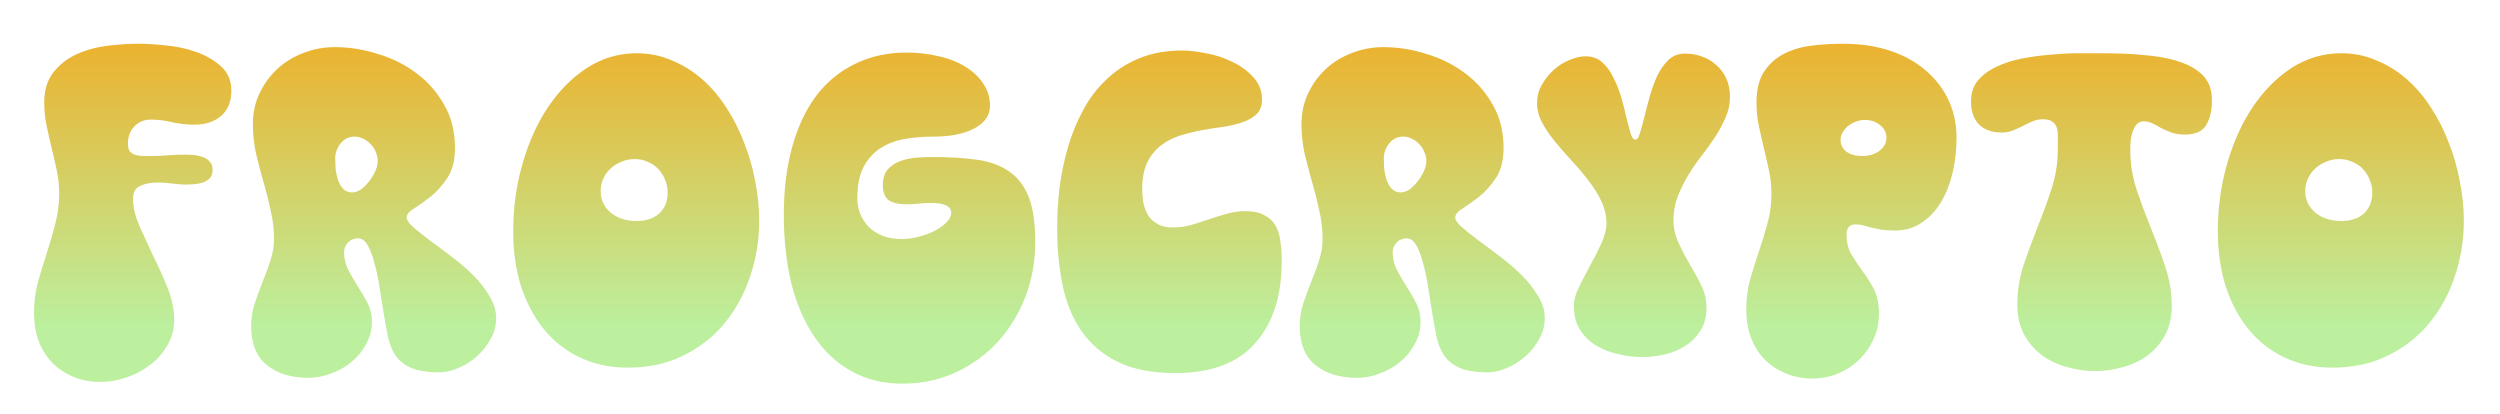 <svg width="169" height="28" viewBox="0 0 169 28" fill="none" xmlns="http://www.w3.org/2000/svg">
<g filter="url(#filter0_d_1_68)">
<path d="M2.989 4.958C2.989 4.099 3.196 3.409 3.61 2.888C4.024 2.367 4.545 1.96 5.174 1.669C5.818 1.378 6.516 1.186 7.267 1.094C8.018 1.002 8.731 0.956 9.406 0.956C9.897 0.956 10.495 0.994 11.2 1.071C11.905 1.132 12.588 1.278 13.247 1.508C13.906 1.738 14.466 2.06 14.926 2.474C15.401 2.888 15.639 3.44 15.639 4.13C15.639 4.881 15.401 5.456 14.926 5.855C14.466 6.238 13.868 6.43 13.132 6.43C12.641 6.43 12.151 6.376 11.66 6.269C11.169 6.146 10.679 6.085 10.188 6.085C9.743 6.085 9.375 6.238 9.084 6.545C8.793 6.836 8.647 7.227 8.647 7.718C8.647 7.948 8.693 8.124 8.785 8.247C8.892 8.354 9.023 8.431 9.176 8.477C9.329 8.523 9.498 8.546 9.682 8.546C9.881 8.546 10.065 8.546 10.234 8.546C10.617 8.546 10.993 8.531 11.361 8.5C11.729 8.469 12.097 8.454 12.465 8.454C12.649 8.454 12.848 8.462 13.063 8.477C13.293 8.492 13.5 8.538 13.684 8.615C13.883 8.676 14.044 8.776 14.167 8.914C14.305 9.052 14.374 9.244 14.374 9.489C14.374 9.734 14.305 9.926 14.167 10.064C14.044 10.187 13.891 10.279 13.707 10.34C13.523 10.401 13.324 10.44 13.109 10.455C12.894 10.47 12.703 10.478 12.534 10.478C12.304 10.478 12.013 10.455 11.66 10.409C11.323 10.363 10.978 10.34 10.625 10.34C10.18 10.34 9.797 10.417 9.475 10.57C9.153 10.708 8.992 11.007 8.992 11.467C8.992 11.988 9.13 12.579 9.406 13.238C9.697 13.882 10.012 14.564 10.349 15.285C10.702 15.99 11.024 16.703 11.315 17.424C11.606 18.145 11.76 18.842 11.775 19.517V19.609C11.775 20.253 11.622 20.828 11.315 21.334C11.024 21.855 10.633 22.3 10.142 22.668C9.667 23.036 9.13 23.32 8.532 23.519C7.949 23.718 7.367 23.818 6.784 23.818C6.094 23.818 5.473 23.695 4.921 23.45C4.369 23.22 3.894 22.898 3.495 22.484C3.112 22.07 2.813 21.579 2.598 21.012C2.399 20.445 2.299 19.824 2.299 19.149C2.299 18.459 2.383 17.784 2.552 17.125C2.736 16.466 2.935 15.806 3.15 15.147C3.365 14.488 3.556 13.828 3.725 13.169C3.909 12.494 4.001 11.804 4.001 11.099C4.001 10.562 3.947 10.041 3.84 9.535C3.733 9.029 3.618 8.523 3.495 8.017C3.372 7.511 3.257 7.005 3.15 6.499C3.043 5.993 2.989 5.479 2.989 4.958ZM27.491 12.709C27.491 12.878 27.637 13.092 27.928 13.353C28.235 13.614 28.61 13.913 29.055 14.25C29.5 14.572 29.983 14.932 30.504 15.331C31.041 15.73 31.531 16.151 31.976 16.596C32.421 17.041 32.789 17.508 33.08 17.999C33.387 18.49 33.54 18.996 33.54 19.517C33.54 20.008 33.417 20.468 33.172 20.897C32.942 21.342 32.635 21.733 32.252 22.07C31.884 22.407 31.462 22.676 30.987 22.875C30.527 23.074 30.067 23.174 29.607 23.174C29.316 23.174 29.017 23.151 28.71 23.105C28.419 23.074 28.135 23.005 27.859 22.898C27.598 22.791 27.353 22.645 27.123 22.461C26.908 22.277 26.724 22.039 26.571 21.748C26.433 21.503 26.31 21.142 26.203 20.667C26.111 20.192 26.019 19.678 25.927 19.126C25.835 18.559 25.743 17.976 25.651 17.378C25.559 16.78 25.444 16.243 25.306 15.768C25.183 15.277 25.03 14.879 24.846 14.572C24.677 14.265 24.463 14.112 24.202 14.112C23.941 14.112 23.719 14.204 23.535 14.388C23.351 14.572 23.259 14.794 23.259 15.055C23.259 15.484 23.359 15.891 23.558 16.274C23.757 16.642 23.972 17.01 24.202 17.378C24.432 17.731 24.647 18.099 24.846 18.482C25.045 18.865 25.145 19.287 25.145 19.747C25.145 20.284 25.015 20.782 24.754 21.242C24.509 21.717 24.179 22.124 23.765 22.461C23.366 22.798 22.906 23.059 22.385 23.243C21.879 23.442 21.373 23.542 20.867 23.542C19.717 23.542 18.789 23.266 18.084 22.714C17.379 22.177 17.011 21.334 16.98 20.184V20C16.98 19.494 17.057 19.003 17.21 18.528C17.379 18.037 17.555 17.554 17.739 17.079C17.938 16.604 18.115 16.128 18.268 15.653C18.437 15.162 18.521 14.664 18.521 14.158C18.521 13.483 18.444 12.832 18.291 12.203C18.153 11.559 17.992 10.923 17.808 10.294C17.624 9.65 17.455 9.006 17.302 8.362C17.164 7.718 17.095 7.059 17.095 6.384C17.095 5.617 17.248 4.92 17.555 4.291C17.862 3.647 18.268 3.095 18.774 2.635C19.28 2.175 19.863 1.822 20.522 1.577C21.197 1.316 21.902 1.186 22.638 1.186C23.604 1.186 24.57 1.339 25.536 1.646C26.517 1.937 27.391 2.374 28.158 2.957C28.925 3.524 29.546 4.23 30.021 5.073C30.512 5.916 30.757 6.89 30.757 7.994C30.757 8.822 30.588 9.497 30.251 10.018C29.914 10.524 29.538 10.946 29.124 11.283C28.71 11.605 28.334 11.873 27.997 12.088C27.66 12.287 27.491 12.494 27.491 12.709ZM22.661 8.707C22.661 8.891 22.669 9.121 22.684 9.397C22.715 9.658 22.768 9.911 22.845 10.156C22.922 10.386 23.037 10.585 23.19 10.754C23.343 10.923 23.55 11.007 23.811 11.007C24.01 11.007 24.21 10.938 24.409 10.8C24.608 10.647 24.792 10.463 24.961 10.248C25.13 10.033 25.268 9.803 25.375 9.558C25.482 9.313 25.536 9.09 25.536 8.891C25.536 8.676 25.49 8.469 25.398 8.27C25.321 8.071 25.206 7.894 25.053 7.741C24.915 7.588 24.746 7.465 24.547 7.373C24.363 7.281 24.171 7.235 23.972 7.235C23.573 7.235 23.251 7.396 23.006 7.718C22.776 8.025 22.661 8.354 22.661 8.707ZM43.041 1.6C43.885 1.6 44.674 1.761 45.41 2.083C46.161 2.39 46.844 2.811 47.457 3.348C48.071 3.885 48.615 4.521 49.09 5.257C49.566 5.978 49.964 6.76 50.286 7.603C50.623 8.446 50.877 9.32 51.045 10.225C51.229 11.13 51.321 12.027 51.321 12.916C51.321 14.235 51.114 15.5 50.7 16.711C50.301 17.907 49.719 18.965 48.952 19.885C48.201 20.79 47.273 21.51 46.169 22.047C45.081 22.584 43.839 22.852 42.443 22.852C41.247 22.852 40.166 22.622 39.2 22.162C38.249 21.717 37.437 21.081 36.762 20.253C36.103 19.44 35.589 18.474 35.221 17.355C34.868 16.22 34.692 14.986 34.692 13.652C34.692 12.057 34.899 10.539 35.313 9.098C35.727 7.641 36.302 6.361 37.038 5.257C37.789 4.138 38.671 3.248 39.683 2.589C40.711 1.93 41.83 1.6 43.041 1.6ZM40.603 10.915C40.603 11.498 40.825 11.981 41.27 12.364C41.73 12.747 42.321 12.939 43.041 12.939C43.685 12.939 44.191 12.77 44.559 12.433C44.943 12.08 45.134 11.613 45.134 11.03C45.134 10.708 45.073 10.409 44.95 10.133C44.843 9.857 44.69 9.619 44.49 9.42C44.291 9.205 44.053 9.044 43.777 8.937C43.517 8.814 43.225 8.753 42.903 8.753C42.581 8.753 42.282 8.814 42.006 8.937C41.73 9.044 41.485 9.198 41.27 9.397C41.071 9.581 40.91 9.803 40.787 10.064C40.664 10.325 40.603 10.608 40.603 10.915ZM52.986 12.525C52.986 10.792 53.178 9.251 53.561 7.902C53.944 6.537 54.489 5.387 55.194 4.452C55.915 3.517 56.789 2.804 57.816 2.313C58.843 1.807 59.993 1.554 61.266 1.554C62.048 1.554 62.784 1.638 63.474 1.807C64.164 1.96 64.762 2.198 65.268 2.52C65.774 2.827 66.173 3.202 66.464 3.647C66.771 4.092 66.924 4.598 66.924 5.165C66.924 5.794 66.572 6.3 65.866 6.683C65.176 7.051 64.256 7.235 63.106 7.235C62.431 7.235 61.78 7.289 61.151 7.396C60.538 7.503 59.993 7.71 59.518 8.017C59.043 8.324 58.66 8.753 58.368 9.305C58.092 9.842 57.954 10.547 57.954 11.421C57.954 11.789 58.023 12.142 58.161 12.479C58.299 12.801 58.491 13.092 58.736 13.353C58.997 13.598 59.311 13.798 59.679 13.951C60.062 14.089 60.484 14.158 60.944 14.158C61.343 14.158 61.742 14.104 62.14 13.997C62.539 13.89 62.899 13.752 63.221 13.583C63.543 13.414 63.804 13.223 64.003 13.008C64.203 12.793 64.302 12.586 64.302 12.387C64.302 11.942 63.842 11.72 62.922 11.72C62.661 11.72 62.386 11.735 62.094 11.766C61.818 11.797 61.55 11.812 61.289 11.812C60.722 11.812 60.308 11.712 60.047 11.513C59.802 11.298 59.679 10.969 59.679 10.524C59.679 10.079 59.786 9.727 60.001 9.466C60.231 9.205 60.515 9.014 60.852 8.891C61.19 8.768 61.55 8.692 61.933 8.661C62.316 8.63 62.677 8.615 63.014 8.615C64.18 8.615 65.192 8.676 66.05 8.799C66.924 8.922 67.653 9.19 68.235 9.604C68.818 10.003 69.255 10.578 69.546 11.329C69.838 12.08 69.983 13.092 69.983 14.365C69.983 15.668 69.761 16.903 69.316 18.068C68.871 19.218 68.251 20.23 67.453 21.104C66.656 21.978 65.705 22.668 64.601 23.174C63.513 23.68 62.309 23.933 60.99 23.933C59.687 23.933 58.537 23.649 57.54 23.082C56.544 22.53 55.708 21.748 55.033 20.736C54.358 19.739 53.845 18.543 53.492 17.148C53.155 15.737 52.986 14.196 52.986 12.525ZM71.465 13.422C71.465 12.517 71.519 11.597 71.626 10.662C71.749 9.727 71.941 8.814 72.201 7.925C72.462 7.036 72.807 6.2 73.236 5.418C73.665 4.621 74.195 3.931 74.823 3.348C75.452 2.75 76.18 2.282 77.008 1.945C77.852 1.592 78.817 1.416 79.906 1.416C80.366 1.416 80.903 1.477 81.516 1.6C82.145 1.707 82.735 1.899 83.287 2.175C83.855 2.436 84.33 2.781 84.713 3.21C85.112 3.624 85.311 4.13 85.311 4.728C85.311 5.142 85.196 5.464 84.966 5.694C84.736 5.924 84.43 6.108 84.046 6.246C83.663 6.384 83.226 6.491 82.735 6.568C82.26 6.629 81.769 6.706 81.263 6.798C80.757 6.89 80.259 7.013 79.768 7.166C79.293 7.319 78.864 7.542 78.48 7.833C78.097 8.124 77.79 8.508 77.56 8.983C77.33 9.443 77.215 10.041 77.215 10.777C77.215 11.13 77.246 11.467 77.307 11.789C77.384 12.096 77.499 12.372 77.652 12.617C77.821 12.847 78.035 13.031 78.296 13.169C78.557 13.307 78.886 13.376 79.285 13.376C79.699 13.376 80.106 13.322 80.504 13.215C80.918 13.092 81.325 12.962 81.723 12.824C82.122 12.686 82.52 12.563 82.919 12.456C83.333 12.333 83.755 12.272 84.184 12.272C84.721 12.272 85.15 12.364 85.472 12.548C85.809 12.717 86.062 12.954 86.231 13.261C86.4 13.552 86.507 13.905 86.553 14.319C86.615 14.718 86.645 15.155 86.645 15.63C86.645 18.007 86.047 19.862 84.851 21.196C83.671 22.545 81.869 23.22 79.446 23.22C77.882 23.22 76.587 22.967 75.559 22.461C74.547 21.97 73.734 21.28 73.121 20.391C72.508 19.517 72.079 18.482 71.833 17.286C71.588 16.09 71.465 14.802 71.465 13.422ZM98.376 12.709C98.376 12.878 98.522 13.092 98.813 13.353C99.12 13.614 99.495 13.913 99.94 14.25C100.385 14.572 100.868 14.932 101.389 15.331C101.926 15.73 102.416 16.151 102.861 16.596C103.306 17.041 103.674 17.508 103.965 17.999C104.272 18.49 104.425 18.996 104.425 19.517C104.425 20.008 104.302 20.468 104.057 20.897C103.827 21.342 103.52 21.733 103.137 22.07C102.769 22.407 102.347 22.676 101.872 22.875C101.412 23.074 100.952 23.174 100.492 23.174C100.201 23.174 99.902 23.151 99.595 23.105C99.304 23.074 99.02 23.005 98.744 22.898C98.483 22.791 98.238 22.645 98.008 22.461C97.793 22.277 97.609 22.039 97.456 21.748C97.318 21.503 97.195 21.142 97.088 20.667C96.996 20.192 96.904 19.678 96.812 19.126C96.72 18.559 96.628 17.976 96.536 17.378C96.444 16.78 96.329 16.243 96.191 15.768C96.068 15.277 95.915 14.879 95.731 14.572C95.562 14.265 95.348 14.112 95.087 14.112C94.826 14.112 94.604 14.204 94.42 14.388C94.236 14.572 94.144 14.794 94.144 15.055C94.144 15.484 94.244 15.891 94.443 16.274C94.642 16.642 94.857 17.01 95.087 17.378C95.317 17.731 95.532 18.099 95.731 18.482C95.93 18.865 96.03 19.287 96.03 19.747C96.03 20.284 95.9 20.782 95.639 21.242C95.394 21.717 95.064 22.124 94.65 22.461C94.251 22.798 93.791 23.059 93.27 23.243C92.764 23.442 92.258 23.542 91.752 23.542C90.602 23.542 89.674 23.266 88.969 22.714C88.264 22.177 87.896 21.334 87.865 20.184V20C87.865 19.494 87.942 19.003 88.095 18.528C88.264 18.037 88.44 17.554 88.624 17.079C88.823 16.604 89 16.128 89.153 15.653C89.322 15.162 89.406 14.664 89.406 14.158C89.406 13.483 89.329 12.832 89.176 12.203C89.038 11.559 88.877 10.923 88.693 10.294C88.509 9.65 88.34 9.006 88.187 8.362C88.049 7.718 87.98 7.059 87.98 6.384C87.98 5.617 88.133 4.92 88.44 4.291C88.747 3.647 89.153 3.095 89.659 2.635C90.165 2.175 90.748 1.822 91.407 1.577C92.082 1.316 92.787 1.186 93.523 1.186C94.489 1.186 95.455 1.339 96.421 1.646C97.402 1.937 98.276 2.374 99.043 2.957C99.81 3.524 100.431 4.23 100.906 5.073C101.397 5.916 101.642 6.89 101.642 7.994C101.642 8.822 101.473 9.497 101.136 10.018C100.799 10.524 100.423 10.946 100.009 11.283C99.595 11.605 99.219 11.873 98.882 12.088C98.545 12.287 98.376 12.494 98.376 12.709ZM93.546 8.707C93.546 8.891 93.554 9.121 93.569 9.397C93.6 9.658 93.653 9.911 93.73 10.156C93.807 10.386 93.922 10.585 94.075 10.754C94.228 10.923 94.435 11.007 94.696 11.007C94.895 11.007 95.095 10.938 95.294 10.8C95.493 10.647 95.677 10.463 95.846 10.248C96.015 10.033 96.153 9.803 96.26 9.558C96.367 9.313 96.421 9.09 96.421 8.891C96.421 8.676 96.375 8.469 96.283 8.27C96.206 8.071 96.091 7.894 95.938 7.741C95.8 7.588 95.631 7.465 95.432 7.373C95.248 7.281 95.056 7.235 94.857 7.235C94.458 7.235 94.136 7.396 93.891 7.718C93.661 8.025 93.546 8.354 93.546 8.707ZM110.552 7.442C110.674 7.442 110.774 7.304 110.851 7.028C110.943 6.737 111.042 6.376 111.15 5.947C111.257 5.502 111.38 5.035 111.518 4.544C111.656 4.038 111.824 3.57 112.024 3.141C112.238 2.696 112.491 2.336 112.783 2.06C113.089 1.769 113.457 1.623 113.887 1.623C114.285 1.623 114.661 1.684 115.014 1.807C115.382 1.93 115.711 2.121 116.003 2.382C116.294 2.627 116.524 2.934 116.693 3.302C116.861 3.655 116.946 4.076 116.946 4.567C116.946 5.042 116.846 5.502 116.647 5.947C116.463 6.376 116.233 6.806 115.957 7.235C115.681 7.664 115.374 8.094 115.037 8.523C114.699 8.952 114.393 9.397 114.117 9.857C113.841 10.317 113.603 10.8 113.404 11.306C113.22 11.797 113.128 12.326 113.128 12.893C113.128 13.43 113.243 13.943 113.473 14.434C113.703 14.925 113.956 15.408 114.232 15.883C114.523 16.358 114.784 16.834 115.014 17.309C115.244 17.784 115.359 18.283 115.359 18.804C115.359 19.402 115.228 19.908 114.968 20.322C114.707 20.751 114.37 21.096 113.956 21.357C113.542 21.633 113.074 21.832 112.553 21.955C112.031 22.078 111.51 22.139 110.989 22.139C110.513 22.139 110.007 22.078 109.471 21.955C108.934 21.848 108.436 21.664 107.976 21.403C107.516 21.142 107.132 20.782 106.826 20.322C106.534 19.877 106.389 19.325 106.389 18.666C106.389 18.298 106.504 17.884 106.734 17.424C106.964 16.949 107.217 16.458 107.493 15.952C107.769 15.446 108.022 14.948 108.252 14.457C108.482 13.951 108.597 13.499 108.597 13.1C108.597 12.579 108.482 12.08 108.252 11.605C108.022 11.114 107.73 10.647 107.378 10.202C107.025 9.742 106.649 9.297 106.251 8.868C105.852 8.439 105.476 8.009 105.124 7.58C104.771 7.151 104.48 6.721 104.25 6.292C104.02 5.863 103.905 5.418 103.905 4.958C103.905 4.513 104.012 4.107 104.227 3.739C104.441 3.356 104.71 3.018 105.032 2.727C105.354 2.436 105.706 2.213 106.09 2.06C106.488 1.891 106.856 1.807 107.194 1.807C107.638 1.807 108.014 1.945 108.321 2.221C108.627 2.497 108.88 2.85 109.08 3.279C109.294 3.693 109.471 4.145 109.609 4.636C109.747 5.111 109.862 5.564 109.954 5.993C110.061 6.407 110.153 6.752 110.23 7.028C110.322 7.304 110.429 7.442 110.552 7.442ZM118.738 4.958C118.738 4.099 118.899 3.409 119.221 2.888C119.559 2.367 119.996 1.96 120.532 1.669C121.084 1.378 121.705 1.186 122.395 1.094C123.101 1.002 123.829 0.956 124.58 0.956C125.776 0.956 126.85 1.117 127.8 1.439C128.751 1.761 129.556 2.213 130.215 2.796C130.875 3.363 131.381 4.03 131.733 4.797C132.086 5.564 132.262 6.399 132.262 7.304C132.262 8.147 132.17 8.952 131.986 9.719C131.802 10.47 131.534 11.137 131.181 11.72C130.829 12.287 130.392 12.74 129.87 13.077C129.364 13.414 128.774 13.583 128.099 13.583C127.685 13.583 127.356 13.56 127.11 13.514C126.865 13.468 126.65 13.422 126.466 13.376C126.282 13.33 126.114 13.284 125.96 13.238C125.822 13.192 125.646 13.169 125.431 13.169C125.278 13.169 125.155 13.2 125.063 13.261C124.987 13.322 124.933 13.391 124.902 13.468C124.872 13.545 124.849 13.621 124.833 13.698C124.833 13.775 124.833 13.836 124.833 13.882C124.833 14.419 124.948 14.871 125.178 15.239C125.408 15.607 125.654 15.975 125.914 16.343C126.19 16.696 126.443 17.094 126.673 17.539C126.903 17.984 127.018 18.543 127.018 19.218C127.018 19.862 126.888 20.445 126.627 20.966C126.382 21.503 126.052 21.963 125.638 22.346C125.224 22.745 124.749 23.051 124.212 23.266C123.676 23.481 123.116 23.588 122.533 23.588C121.843 23.588 121.222 23.465 120.67 23.22C120.118 22.99 119.643 22.668 119.244 22.254C118.861 21.84 118.562 21.349 118.347 20.782C118.148 20.215 118.048 19.594 118.048 18.919C118.048 18.229 118.133 17.562 118.301 16.918C118.485 16.274 118.685 15.638 118.899 15.009C119.114 14.38 119.306 13.752 119.474 13.123C119.658 12.479 119.75 11.804 119.75 11.099C119.75 10.578 119.697 10.064 119.589 9.558C119.482 9.052 119.367 8.546 119.244 8.04C119.122 7.534 119.007 7.028 118.899 6.522C118.792 6.001 118.738 5.479 118.738 4.958ZM125.868 8.546C126.344 8.546 126.735 8.431 127.041 8.201C127.363 7.956 127.524 7.657 127.524 7.304C127.524 6.967 127.379 6.683 127.087 6.453C126.811 6.223 126.474 6.108 126.075 6.108C125.861 6.108 125.654 6.146 125.454 6.223C125.255 6.3 125.079 6.399 124.925 6.522C124.772 6.645 124.649 6.79 124.557 6.959C124.465 7.112 124.419 7.281 124.419 7.465C124.419 7.772 124.55 8.032 124.81 8.247C125.086 8.446 125.439 8.546 125.868 8.546ZM141.959 1.6C142.404 1.6 142.894 1.608 143.431 1.623C143.983 1.638 144.535 1.677 145.087 1.738C145.639 1.784 146.176 1.868 146.697 1.991C147.218 2.114 147.686 2.282 148.1 2.497C148.606 2.773 148.966 3.087 149.181 3.44C149.411 3.777 149.526 4.237 149.526 4.82C149.526 5.479 149.396 6.024 149.135 6.453C148.89 6.882 148.407 7.097 147.686 7.097C147.349 7.097 147.05 7.051 146.789 6.959C146.544 6.867 146.314 6.767 146.099 6.66C145.9 6.537 145.7 6.43 145.501 6.338C145.317 6.246 145.118 6.2 144.903 6.2C144.719 6.2 144.566 6.269 144.443 6.407C144.336 6.53 144.244 6.691 144.167 6.89C144.106 7.074 144.06 7.281 144.029 7.511C144.014 7.741 144.006 7.956 144.006 8.155C144.006 9.075 144.152 9.972 144.443 10.846C144.734 11.705 145.056 12.571 145.409 13.445C145.762 14.304 146.084 15.17 146.375 16.044C146.666 16.903 146.812 17.784 146.812 18.689C146.812 19.425 146.666 20.069 146.375 20.621C146.084 21.173 145.693 21.633 145.202 22.001C144.727 22.369 144.175 22.637 143.546 22.806C142.933 22.99 142.296 23.082 141.637 23.082C140.978 23.082 140.334 22.99 139.705 22.806C139.076 22.637 138.517 22.369 138.026 22.001C137.535 21.633 137.137 21.173 136.83 20.621C136.539 20.069 136.385 19.425 136.37 18.689V18.597C136.37 17.692 136.508 16.811 136.784 15.952C137.075 15.093 137.39 14.235 137.727 13.376C138.08 12.517 138.394 11.659 138.67 10.8C138.961 9.926 139.107 9.037 139.107 8.132C139.107 7.871 139.107 7.618 139.107 7.373C139.122 7.128 139.107 6.905 139.061 6.706C139.015 6.507 138.915 6.353 138.762 6.246C138.624 6.123 138.402 6.062 138.095 6.062C137.85 6.062 137.62 6.108 137.405 6.2C137.19 6.292 136.968 6.399 136.738 6.522C136.523 6.629 136.301 6.729 136.071 6.821C135.841 6.913 135.588 6.959 135.312 6.959C134.668 6.959 134.162 6.783 133.794 6.43C133.426 6.062 133.242 5.541 133.242 4.866C133.242 4.283 133.403 3.8 133.725 3.417C134.062 3.034 134.484 2.727 134.99 2.497C135.511 2.252 136.094 2.068 136.738 1.945C137.397 1.822 138.049 1.738 138.693 1.692C139.337 1.631 139.95 1.6 140.533 1.6C141.116 1.6 141.591 1.6 141.959 1.6ZM158.274 1.6C159.117 1.6 159.907 1.761 160.643 2.083C161.394 2.39 162.077 2.811 162.69 3.348C163.303 3.885 163.848 4.521 164.323 5.257C164.798 5.978 165.197 6.76 165.519 7.603C165.856 8.446 166.109 9.32 166.278 10.225C166.462 11.13 166.554 12.027 166.554 12.916C166.554 14.235 166.347 15.5 165.933 16.711C165.534 17.907 164.952 18.965 164.185 19.885C163.434 20.79 162.506 21.51 161.402 22.047C160.313 22.584 159.071 22.852 157.676 22.852C156.48 22.852 155.399 22.622 154.433 22.162C153.482 21.717 152.67 21.081 151.995 20.253C151.336 19.44 150.822 18.474 150.454 17.355C150.101 16.22 149.925 14.986 149.925 13.652C149.925 12.057 150.132 10.539 150.546 9.098C150.96 7.641 151.535 6.361 152.271 5.257C153.022 4.138 153.904 3.248 154.916 2.589C155.943 1.93 157.063 1.6 158.274 1.6ZM155.836 10.915C155.836 11.498 156.058 11.981 156.503 12.364C156.963 12.747 157.553 12.939 158.274 12.939C158.918 12.939 159.424 12.77 159.792 12.433C160.175 12.08 160.367 11.613 160.367 11.03C160.367 10.708 160.306 10.409 160.183 10.133C160.076 9.857 159.922 9.619 159.723 9.42C159.524 9.205 159.286 9.044 159.01 8.937C158.749 8.814 158.458 8.753 158.136 8.753C157.814 8.753 157.515 8.814 157.239 8.937C156.963 9.044 156.718 9.198 156.503 9.397C156.304 9.581 156.143 9.803 156.02 10.064C155.897 10.325 155.836 10.608 155.836 10.915Z" fill="url(#paint0_linear_1_68)"/>
</g>
<defs>
<filter id="filter0_d_1_68" x="0.299" y="0.956" width="168.255" height="26.977" filterUnits="userSpaceOnUse" color-interpolation-filters="sRGB">
<feFlood flood-opacity="0" result="BackgroundImageFix"/>
<feColorMatrix in="SourceAlpha" type="matrix" values="0 0 0 0 0 0 0 0 0 0 0 0 0 0 0 0 0 0 127 0" result="hardAlpha"/>
<feOffset dy="2"/>
<feGaussianBlur stdDeviation="1"/>
<feComposite in2="hardAlpha" operator="out"/>
<feColorMatrix type="matrix" values="0 0 0 0 0 0 0 0 0 0 0 0 0 0 0 0 0 0 0.5 0"/>
<feBlend mode="normal" in2="BackgroundImageFix" result="effect1_dropShadow_1_68"/>
<feBlend mode="normal" in="SourceGraphic" in2="effect1_dropShadow_1_68" result="shape"/>
</filter>
<linearGradient id="paint0_linear_1_68" x1="129.5" y1="-7" x2="129.5" y2="20" gradientUnits="userSpaceOnUse">
<stop stop-color="#FF9901"/>
<stop offset="1" stop-color="#BCEF9E"/>
</linearGradient>
</defs>
</svg>
